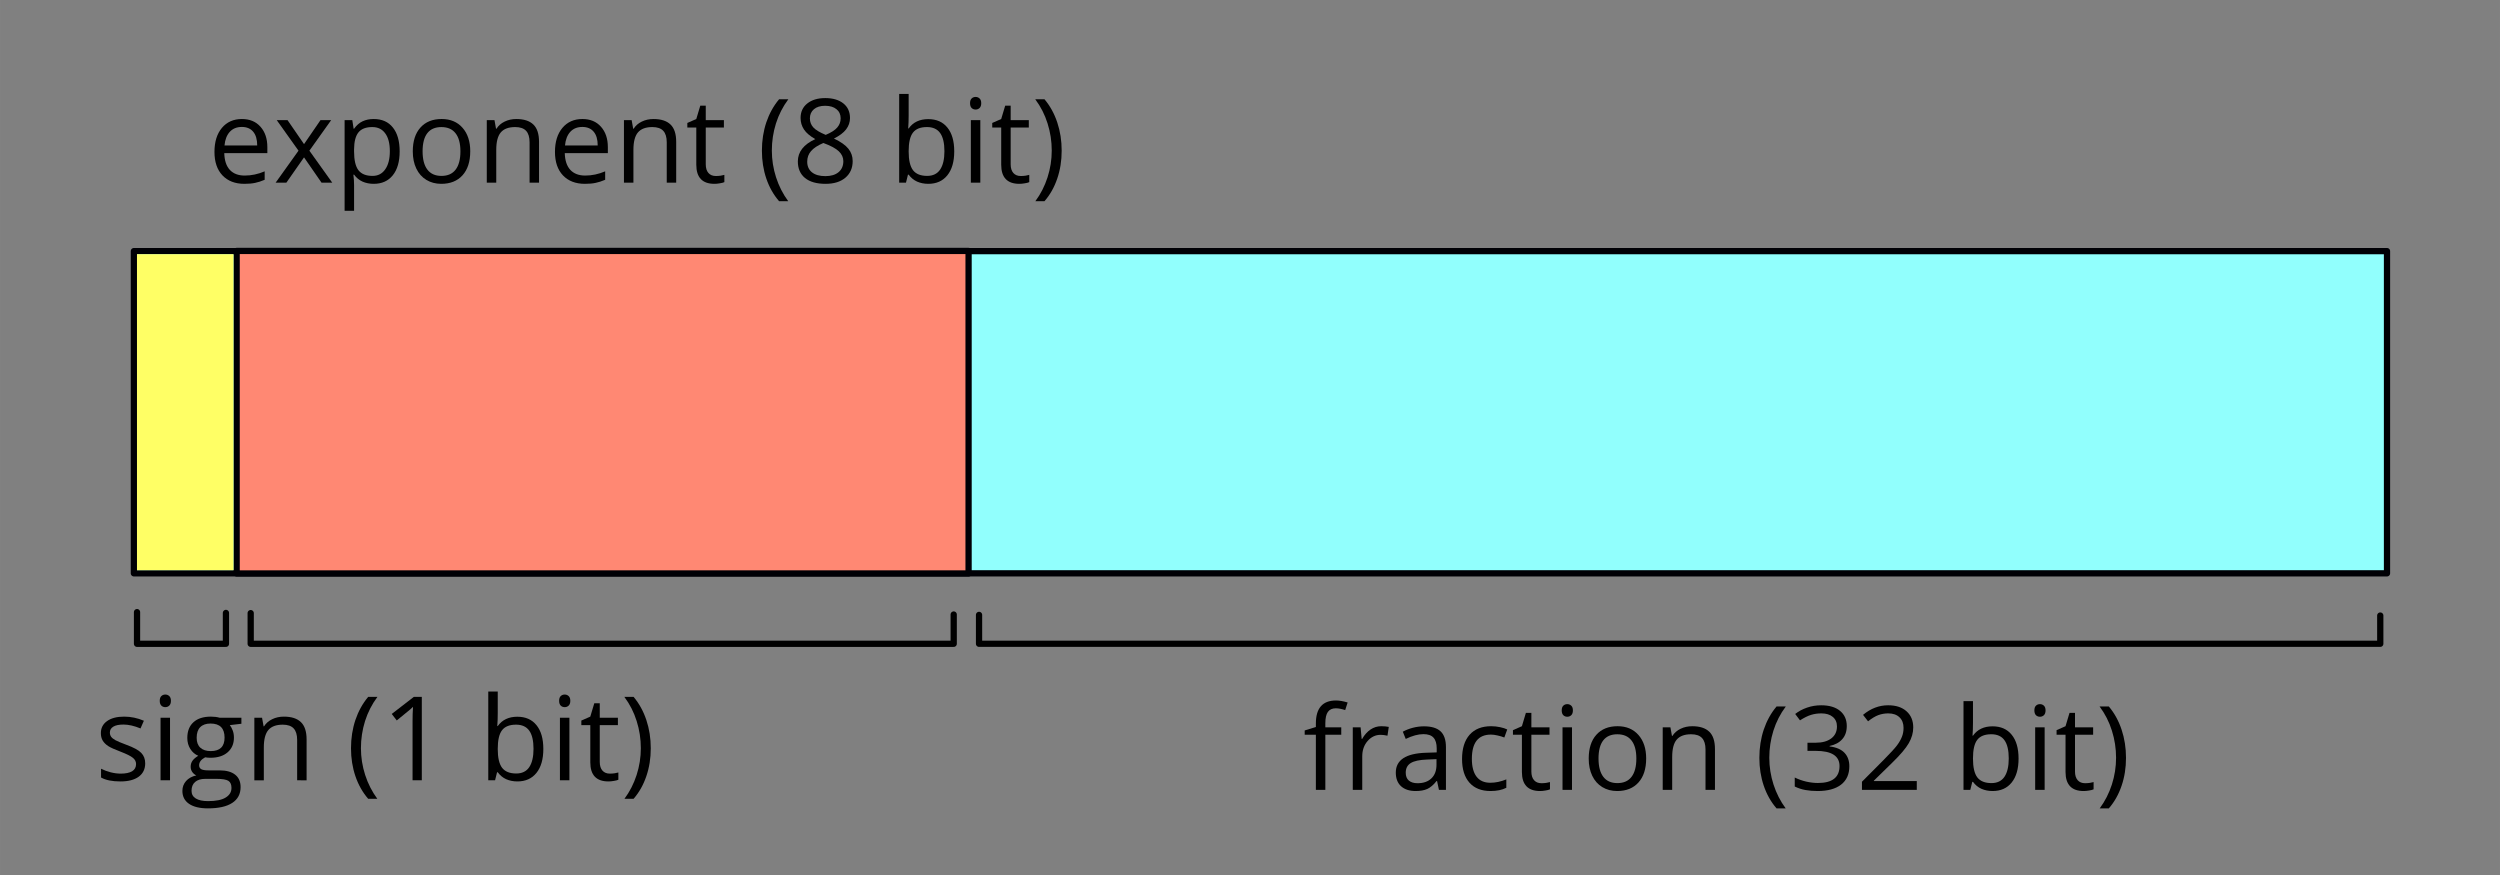 <?xml version="1.0" encoding="UTF-8" standalone="no"?>
<svg
   xmlns:dc="http://purl.org/dc/elements/1.1/"
   xmlns:cc="http://creativecommons.org/ns#"
   xmlns:rdf="http://www.w3.org/1999/02/22-rdf-syntax-ns#"
   xmlns:svg="http://www.w3.org/2000/svg"
   xmlns="http://www.w3.org/2000/svg"
   id="svg8"
   version="1.1"
   viewBox="0 0 105.833 37.042"
   height="140"
   width="400">
  <rect x="0" y="0" width="105.833" height="37.042" fill="#808080" stroke="none"/>
  <defs
     id="defs2" />
  <g
     transform="translate(0,-259.958)"
     id="layer1">
    <rect
       y="270.589"
       x="5.667"
       height="13.64"
       width="95.383"
       id="rect815"
       style="opacity:1;vector-effect:none;fill:#91fffd;fill-opacity:1;stroke:#000005;stroke-width:0.265;stroke-linecap:round;stroke-linejoin:round;stroke-miterlimit:4;stroke-dasharray:none;stroke-dashoffset:0;stroke-opacity:1" />
    <rect
       y="270.582"
       x="10.017"
       height="13.653"
       width="30.986"
       id="rect819"
       style="opacity:1;vector-effect:none;fill:#ff8873;fill-opacity:1;stroke:#000005;stroke-width:0.265;stroke-linecap:round;stroke-linejoin:round;stroke-miterlimit:4;stroke-dasharray:none;stroke-dashoffset:0;stroke-opacity:1" />
    <path
       id="path821"
       d="m 5.8,285.872 v 1.34 h 3.764 v -1.306"
       style="fill:none;stroke:#000000;stroke-width:0.265;stroke-linecap:round;stroke-linejoin:round;stroke-miterlimit:4;stroke-dasharray:none;stroke-opacity:1" />
    <path
       id="path823"
       d="m 10.612,285.914 v 1.298 h 29.761 v -1.239"
       style="fill:none;stroke:#000000;stroke-width:0.265;stroke-linecap:round;stroke-linejoin:round;stroke-miterlimit:4;stroke-dasharray:none;stroke-opacity:1" />
    <path
       id="path825"
       d="m 41.446,285.989 v 1.222 H 100.765 v -1.195"
       style="fill:none;stroke:#000000;stroke-width:0.265;stroke-linecap:round;stroke-linejoin:round;stroke-miterlimit:4;stroke-dasharray:none;stroke-opacity:1" />
    <g
       id="flowRoot827"
       style="font-style:normal;font-variant:normal;font-weight:normal;font-stretch:normal;font-size:18.667px;line-height:1.25;font-family:'Gentium Plus';-inkscape-font-specification:'Gentium Plus';letter-spacing:0px;word-spacing:0px;fill:#000000;fill-opacity:1;stroke:none"
       transform="matrix(0.265,0,0,0.265,-2.738,258.466)"
       aria-label="fraction (32 bit)">
      <path
         id="path994"
         style="font-style:normal;font-variant:normal;font-weight:normal;font-stretch:normal;font-family:'Open Sans';-inkscape-font-specification:'Open Sans';text-align:center;text-anchor:middle"
         d="m 224.596,123.001 h -2.543 v 8.814 h -1.513 v -8.814 h -1.786 v -0.684 l 1.786,-0.547 v -0.556 q 0,-3.682 3.217,-3.682 0.793,0 1.859,0.319 l -0.392,1.212 q -0.875,-0.283 -1.495,-0.283 -0.857,0 -1.267,0.574 -0.41,0.565 -0.41,1.823 v 0.647 h 2.543 z" />
      <path
         id="path996"
         style="font-style:normal;font-variant:normal;font-weight:normal;font-stretch:normal;font-family:'Open Sans';-inkscape-font-specification:'Open Sans';text-align:center;text-anchor:middle"
         d="m 230.994,121.643 q 0.665,0 1.194,0.109 l -0.21,1.404 q -0.62,-0.137 -1.094,-0.137 -1.212,0 -2.078,0.984 -0.857,0.984 -0.857,2.452 v 5.359 h -1.513 v -9.99 h 1.249 l 0.173,1.85 h 0.073 q 0.556,-0.975 1.34,-1.504 0.784,-0.529 1.723,-0.529 z" />
      <path
         id="path998"
         style="font-style:normal;font-variant:normal;font-weight:normal;font-stretch:normal;font-family:'Open Sans';-inkscape-font-specification:'Open Sans';text-align:center;text-anchor:middle"
         d="m 240.2,131.815 -0.301,-1.422 h -0.073 q -0.747,0.939 -1.495,1.276 -0.738,0.328 -1.85,0.328 -1.486,0 -2.333,-0.766 -0.839,-0.766 -0.839,-2.178 0,-3.026 4.84,-3.172 l 1.695,-0.055 v -0.62 q 0,-1.176 -0.51,-1.732 -0.501,-0.565 -1.613,-0.565 -1.249,0 -2.826,0.766 l -0.465,-1.158 q 0.738,-0.401 1.613,-0.629 0.884,-0.228 1.768,-0.228 1.786,0 2.643,0.793 0.866,0.793 0.866,2.543 v 6.818 z m -3.418,-1.066 q 1.413,0 2.215,-0.775 0.811,-0.775 0.811,-2.169 v -0.902 l -1.513,0.064 q -1.805,0.064 -2.607,0.565 -0.793,0.492 -0.793,1.54 0,0.82 0.492,1.249 0.501,0.428 1.395,0.428 z" />
      <path
         id="path1000"
         style="font-style:normal;font-variant:normal;font-weight:normal;font-stretch:normal;font-family:'Open Sans';-inkscape-font-specification:'Open Sans';text-align:center;text-anchor:middle"
         d="m 248.44,131.997 q -2.169,0 -3.363,-1.331 -1.185,-1.34 -1.185,-3.783 0,-2.507 1.203,-3.874 1.212,-1.367 3.445,-1.367 0.72,0 1.44,0.155 0.72,0.155 1.13,0.365 l -0.465,1.285 q -0.501,-0.201 -1.094,-0.328 -0.592,-0.137 -1.048,-0.137 -3.044,0 -3.044,3.883 0,1.841 0.738,2.826 0.747,0.984 2.206,0.984 1.249,0 2.561,-0.538 v 1.34 q -1.003,0.52 -2.525,0.52 z" />
      <path
         id="path1002"
         style="font-style:normal;font-variant:normal;font-weight:normal;font-stretch:normal;font-family:'Open Sans';-inkscape-font-specification:'Open Sans';text-align:center;text-anchor:middle"
         d="m 256.57,130.749 q 0.401,0 0.775,-0.055 0.374,-0.064 0.592,-0.128 v 1.158 q -0.246,0.118 -0.729,0.191 -0.474,0.082 -0.857,0.082 -2.898,0 -2.898,-3.053 v -5.943 h -1.431 V 122.272 l 1.431,-0.629 0.638,-2.133 h 0.875 v 2.315 h 2.898 v 1.176 h -2.898 v 5.879 q 0,0.902 0.428,1.385 0.428,0.483 1.176,0.483 z" />
      <path
         id="path1004"
         style="font-style:normal;font-variant:normal;font-weight:normal;font-stretch:normal;font-family:'Open Sans';-inkscape-font-specification:'Open Sans';text-align:center;text-anchor:middle"
         d="m 261.455,131.815 h -1.513 v -9.99 h 1.513 z m -1.641,-12.697 q 0,-0.52 0.255,-0.757 0.255,-0.246 0.638,-0.246 0.365,0 0.629,0.246 0.264,0.246 0.264,0.757 0,0.51 -0.264,0.766 -0.264,0.246 -0.629,0.246 -0.383,0 -0.638,-0.246 -0.255,-0.255 -0.255,-0.766 z" />
      <path
         id="path1006"
         style="font-style:normal;font-variant:normal;font-weight:normal;font-stretch:normal;font-family:'Open Sans';-inkscape-font-specification:'Open Sans';text-align:center;text-anchor:middle"
         d="m 273.304,126.811 q 0,2.443 -1.23,3.819 -1.23,1.367 -3.4,1.367 -1.34,0 -2.379,-0.629 -1.039,-0.629 -1.604,-1.805 -0.565,-1.176 -0.565,-2.753 0,-2.443 1.221,-3.801 1.221,-1.367 3.391,-1.367 2.096,0 3.327,1.395 1.24,1.395 1.24,3.773 z m -7.611,0 q 0,1.914 0.766,2.917 0.766,1.003 2.251,1.003 1.486,0 2.251,-0.993 0.775,-1.003 0.775,-2.926 0,-1.905 -0.775,-2.889 -0.766,-0.993 -2.27,-0.993 -1.486,0 -2.242,0.975 -0.757,0.975 -0.757,2.908 z" />
      <path
         id="path1008"
         style="font-style:normal;font-variant:normal;font-weight:normal;font-stretch:normal;font-family:'Open Sans';-inkscape-font-specification:'Open Sans';text-align:center;text-anchor:middle"
         d="m 282.784,131.815 v -6.462 q 0,-1.221 -0.556,-1.823 -0.556,-0.602 -1.741,-0.602 -1.568,0 -2.297,0.848 -0.729,0.848 -0.729,2.798 v 5.241 h -1.513 v -9.99 h 1.23 l 0.246,1.367 h 0.073 q 0.465,-0.738 1.303,-1.139 0.839,-0.41 1.868,-0.41 1.805,0 2.716,0.875 0.911,0.866 0.911,2.78 v 6.517 z" />
      <path
         id="path1010"
         style="font-style:normal;font-variant:normal;font-weight:normal;font-stretch:normal;font-family:'Open Sans';-inkscape-font-specification:'Open Sans';text-align:center;text-anchor:middle"
         d="m 291.388,126.702 q 0,-2.415 0.702,-4.521 0.711,-2.105 2.042,-3.691 h 1.477 q -1.312,1.759 -1.978,3.865 -0.656,2.105 -0.656,4.329 0,2.188 0.674,4.275 0.674,2.087 1.941,3.81 h -1.458 q -1.34,-1.549 -2.042,-3.618 -0.702,-2.069 -0.702,-4.448 z" />
      <path
         id="path1012"
         style="font-style:normal;font-variant:normal;font-weight:normal;font-stretch:normal;font-family:'Open Sans';-inkscape-font-specification:'Open Sans';text-align:center;text-anchor:middle"
         d="m 305.351,121.625 q 0,1.276 -0.72,2.087 -0.711,0.811 -2.023,1.085 v 0.073 q 1.604,0.201 2.379,1.021 0.775,0.82 0.775,2.151 0,1.905 -1.322,2.935 -1.322,1.021 -3.755,1.021 -1.057,0 -1.941,-0.164 -0.875,-0.155 -1.704,-0.556 v -1.44 q 0.866,0.428 1.841,0.656 0.984,0.219 1.859,0.219 3.454,0 3.454,-2.707 0,-2.424 -3.81,-2.424 h -1.312 v -1.303 h 1.331 q 1.559,0 2.47,-0.684 0.911,-0.693 0.911,-1.914 0,-0.975 -0.674,-1.531 -0.665,-0.556 -1.814,-0.556 -0.875,0 -1.65,0.237 -0.775,0.237 -1.768,0.875 l -0.766,-1.021 q 0.82,-0.647 1.887,-1.012 1.076,-0.374 2.26,-0.374 1.941,0 3.017,0.893 1.076,0.884 1.076,2.434 z" />
      <path
         id="path1014"
         style="font-style:normal;font-variant:normal;font-weight:normal;font-stretch:normal;font-family:'Open Sans';-inkscape-font-specification:'Open Sans';text-align:center;text-anchor:middle"
         d="m 316.535,131.815 h -8.759 v -1.303 l 3.509,-3.527 q 1.604,-1.622 2.115,-2.315 0.51,-0.693 0.766,-1.349 0.255,-0.656 0.255,-1.413 0,-1.066 -0.647,-1.686 -0.647,-0.629 -1.796,-0.629 -0.829,0 -1.577,0.273 -0.738,0.273 -1.65,0.993 l -0.802,-1.03 q 1.841,-1.531 4.01,-1.531 1.878,0 2.944,0.966 1.066,0.957 1.066,2.579 0,1.267 -0.711,2.507 -0.711,1.24 -2.661,3.135 l -2.917,2.853 v 0.073 h 6.854 z" />
      <path
         id="path1016"
         style="font-style:normal;font-variant:normal;font-weight:normal;font-stretch:normal;font-family:'Open Sans';-inkscape-font-specification:'Open Sans';text-align:center;text-anchor:middle"
         d="m 328.648,121.661 q 1.969,0 3.053,1.349 1.094,1.34 1.094,3.801 0,2.461 -1.103,3.828 -1.094,1.358 -3.044,1.358 -0.975,0 -1.786,-0.355 -0.802,-0.365 -1.349,-1.112 h -0.109 l -0.319,1.285 h -1.085 v -14.182 h 1.513 v 3.445 q 0,1.158 -0.073,2.078 h 0.073 q 1.057,-1.495 3.135,-1.495 z m -0.219,1.267 q -1.549,0 -2.233,0.893 -0.684,0.884 -0.684,2.99 0,2.105 0.702,3.017 0.702,0.902 2.251,0.902 1.395,0 2.078,-1.012 0.684,-1.021 0.684,-2.926 0,-1.951 -0.684,-2.908 -0.684,-0.957 -2.115,-0.957 z" />
      <path
         id="path1018"
         style="font-style:normal;font-variant:normal;font-weight:normal;font-stretch:normal;font-family:'Open Sans';-inkscape-font-specification:'Open Sans';text-align:center;text-anchor:middle"
         d="m 336.961,131.815 h -1.513 v -9.99 h 1.513 z m -1.641,-12.697 q 0,-0.52 0.255,-0.757 0.255,-0.246 0.638,-0.246 0.365,0 0.629,0.246 0.264,0.246 0.264,0.757 0,0.51 -0.264,0.766 -0.264,0.246 -0.629,0.246 -0.383,0 -0.638,-0.246 -0.255,-0.255 -0.255,-0.766 z" />
      <path
         id="path1020"
         style="font-style:normal;font-variant:normal;font-weight:normal;font-stretch:normal;font-family:'Open Sans';-inkscape-font-specification:'Open Sans';text-align:center;text-anchor:middle"
         d="m 343.414,130.749 q 0.401,0 0.775,-0.055 0.374,-0.064 0.592,-0.128 v 1.158 q -0.246,0.118 -0.729,0.191 -0.474,0.082 -0.857,0.082 -2.898,0 -2.898,-3.053 v -5.943 h -1.431 V 122.272 l 1.431,-0.629 0.638,-2.133 h 0.875 v 2.315 h 2.898 v 1.176 h -2.898 v 5.879 q 0,0.902 0.428,1.385 0.428,0.483 1.176,0.483 z" />
      <path
         id="path1022"
         style="font-style:normal;font-variant:normal;font-weight:normal;font-stretch:normal;font-family:'Open Sans';-inkscape-font-specification:'Open Sans';text-align:center;text-anchor:middle"
         d="m 349.958,126.702 q 0,2.397 -0.711,4.466 -0.702,2.069 -2.033,3.6 h -1.458 q 1.267,-1.714 1.941,-3.801 0.674,-2.096 0.674,-4.284 0,-2.224 -0.665,-4.329 -0.656,-2.105 -1.969,-3.865 h 1.477 q 1.34,1.595 2.042,3.71 0.702,2.105 0.702,4.503 z" />
    </g>
    <g
       id="flowRoot827-3"
       style="font-style:normal;font-variant:normal;font-weight:normal;font-stretch:normal;font-size:18.667px;line-height:1.25;font-family:'Gentium Plus';-inkscape-font-specification:'Gentium Plus';letter-spacing:0px;word-spacing:0px;fill:#000000;fill-opacity:1;stroke:none"
       transform="matrix(0.265,0,0,0.265,-48.447,232.761)"
       aria-label="exponent (8 bit)">
      <path
         id="path965"
         style="font-style:normal;font-variant:normal;font-weight:normal;font-stretch:normal;font-family:'Open Sans';-inkscape-font-specification:'Open Sans';text-align:center;text-anchor:middle"
         d="m 221.853,131.997 q -2.215,0 -3.5,-1.349 -1.276,-1.349 -1.276,-3.746 0,-2.415 1.185,-3.837 1.194,-1.422 3.199,-1.422 1.878,0 2.971,1.24 1.094,1.23 1.094,3.254 v 0.957 h -6.882 q 0.046,1.759 0.884,2.671 0.848,0.911 2.379,0.911 1.613,0 3.19,-0.674 v 1.349 q -0.802,0.346 -1.522,0.492 -0.711,0.155 -1.723,0.155 z m -0.41,-9.087 q -1.203,0 -1.923,0.784 -0.711,0.784 -0.839,2.169 h 5.223 q 0,-1.431 -0.638,-2.188 -0.638,-0.766 -1.823,-0.766 z" />
      <path
         id="path967"
         style="font-style:normal;font-variant:normal;font-weight:normal;font-stretch:normal;font-family:'Open Sans';-inkscape-font-specification:'Open Sans';text-align:center;text-anchor:middle"
         d="m 230.502,126.702 -3.473,-4.876 h 1.723 l 2.634,3.828 2.625,-3.828 h 1.704 l -3.473,4.876 3.655,5.113 h -1.714 l -2.798,-4.047 -2.826,4.047 h -1.714 z" />
      <path
         id="path969"
         style="font-style:normal;font-variant:normal;font-weight:normal;font-stretch:normal;font-family:'Open Sans';-inkscape-font-specification:'Open Sans';text-align:center;text-anchor:middle"
         d="m 242.515,131.997 q -0.975,0 -1.786,-0.355 -0.802,-0.365 -1.349,-1.112 h -0.109 q 0.109,0.875 0.109,1.659 v 4.111 h -1.513 v -14.474 h 1.23 l 0.21,1.367 h 0.073 q 0.583,-0.82 1.358,-1.185 0.775,-0.365 1.777,-0.365 1.987,0 3.062,1.358 1.085,1.358 1.085,3.81 0,2.461 -1.103,3.828 -1.094,1.358 -3.044,1.358 z m -0.219,-9.069 q -1.531,0 -2.215,0.848 -0.684,0.848 -0.702,2.698 v 0.337 q 0,2.105 0.702,3.017 0.702,0.902 2.251,0.902 1.294,0 2.023,-1.048 0.738,-1.048 0.738,-2.889 0,-1.868 -0.738,-2.862 -0.729,-1.003 -2.06,-1.003 z" />
      <path
         id="path971"
         style="font-style:normal;font-variant:normal;font-weight:normal;font-stretch:normal;font-family:'Open Sans';-inkscape-font-specification:'Open Sans';text-align:center;text-anchor:middle"
         d="m 257.937,126.811 q 0,2.443 -1.23,3.819 -1.23,1.367 -3.4,1.367 -1.34,0 -2.379,-0.629 -1.039,-0.629 -1.604,-1.805 -0.565,-1.176 -0.565,-2.753 0,-2.443 1.221,-3.801 1.221,-1.367 3.391,-1.367 2.096,0 3.327,1.395 1.24,1.395 1.24,3.773 z m -7.611,0 q 0,1.914 0.766,2.917 0.766,1.003 2.251,1.003 1.486,0 2.251,-0.993 0.775,-1.003 0.775,-2.926 0,-1.905 -0.775,-2.889 -0.766,-0.993 -2.27,-0.993 -1.486,0 -2.242,0.975 -0.757,0.975 -0.757,2.908 z" />
      <path
         id="path973"
         style="font-style:normal;font-variant:normal;font-weight:normal;font-stretch:normal;font-family:'Open Sans';-inkscape-font-specification:'Open Sans';text-align:center;text-anchor:middle"
         d="m 267.416,131.815 v -6.462 q 0,-1.221 -0.556,-1.823 -0.556,-0.602 -1.741,-0.602 -1.568,0 -2.297,0.848 -0.729,0.848 -0.729,2.798 v 5.241 h -1.513 v -9.99 h 1.23 l 0.246,1.367 h 0.073 q 0.465,-0.738 1.303,-1.139 0.839,-0.41 1.868,-0.41 1.805,0 2.716,0.875 0.911,0.866 0.911,2.78 v 6.517 z" />
      <path
         id="path975"
         style="font-style:normal;font-variant:normal;font-weight:normal;font-stretch:normal;font-family:'Open Sans';-inkscape-font-specification:'Open Sans';text-align:center;text-anchor:middle"
         d="m 276.248,131.997 q -2.215,0 -3.5,-1.349 -1.276,-1.349 -1.276,-3.746 0,-2.415 1.185,-3.837 1.194,-1.422 3.199,-1.422 1.878,0 2.971,1.24 1.094,1.23 1.094,3.254 v 0.957 h -6.882 q 0.046,1.759 0.884,2.671 0.848,0.911 2.379,0.911 1.613,0 3.19,-0.674 v 1.349 q -0.802,0.346 -1.522,0.492 -0.711,0.155 -1.723,0.155 z m -0.41,-9.087 q -1.203,0 -1.923,0.784 -0.711,0.784 -0.839,2.169 h 5.223 q 0,-1.431 -0.638,-2.188 -0.638,-0.766 -1.823,-0.766 z" />
      <path
         id="path977"
         style="font-style:normal;font-variant:normal;font-weight:normal;font-stretch:normal;font-family:'Open Sans';-inkscape-font-specification:'Open Sans';text-align:center;text-anchor:middle"
         d="m 289.328,131.815 v -6.462 q 0,-1.221 -0.556,-1.823 -0.556,-0.602 -1.741,-0.602 -1.568,0 -2.297,0.848 -0.729,0.848 -0.729,2.798 v 5.241 h -1.513 v -9.99 h 1.23 l 0.246,1.367 h 0.073 q 0.465,-0.738 1.303,-1.139 0.839,-0.41 1.868,-0.41 1.805,0 2.716,0.875 0.911,0.866 0.911,2.78 v 6.517 z" />
      <path
         id="path979"
         style="font-style:normal;font-variant:normal;font-weight:normal;font-stretch:normal;font-family:'Open Sans';-inkscape-font-specification:'Open Sans';text-align:center;text-anchor:middle"
         d="m 297.166,130.749 q 0.401,0 0.775,-0.055 0.374,-0.064 0.592,-0.128 v 1.158 q -0.246,0.118 -0.729,0.191 -0.474,0.082 -0.857,0.082 -2.898,0 -2.898,-3.053 v -5.943 h -1.431 V 122.272 l 1.431,-0.629 0.638,-2.133 h 0.875 v 2.315 h 2.898 v 1.176 h -2.898 v 5.879 q 0,0.902 0.428,1.385 0.428,0.483 1.176,0.483 z" />
      <path
         id="path981"
         style="font-style:normal;font-variant:normal;font-weight:normal;font-stretch:normal;font-family:'Open Sans';-inkscape-font-specification:'Open Sans';text-align:center;text-anchor:middle"
         d="m 304.531,126.702 q 0,-2.415 0.702,-4.521 0.711,-2.105 2.042,-3.691 h 1.477 q -1.312,1.759 -1.978,3.865 -0.656,2.105 -0.656,4.329 0,2.188 0.674,4.275 0.674,2.087 1.941,3.81 h -1.458 q -1.34,-1.549 -2.042,-3.618 -0.702,-2.069 -0.702,-4.448 z" />
      <path
         id="path983"
         style="font-style:normal;font-variant:normal;font-weight:normal;font-stretch:normal;font-family:'Open Sans';-inkscape-font-specification:'Open Sans';text-align:center;text-anchor:middle"
         d="m 314.648,118.298 q 1.823,0 2.889,0.848 1.066,0.848 1.066,2.342 0,0.984 -0.611,1.796 -0.611,0.811 -1.951,1.477 1.622,0.775 2.306,1.632 0.684,0.848 0.684,1.969 0,1.659 -1.158,2.652 -1.158,0.984 -3.172,0.984 -2.133,0 -3.281,-0.93 -1.148,-0.939 -1.148,-2.652 0,-2.288 2.789,-3.564 -1.258,-0.711 -1.805,-1.531 -0.547,-0.829 -0.547,-1.85 0,-1.449 1.066,-2.306 1.076,-0.866 2.871,-0.866 z m -2.88,10.154 q 0,1.094 0.757,1.704 0.766,0.611 2.142,0.611 1.358,0 2.115,-0.638 0.757,-0.638 0.757,-1.75 0,-0.884 -0.711,-1.568 -0.711,-0.693 -2.479,-1.34 -1.358,0.583 -1.969,1.294 -0.611,0.702 -0.611,1.686 z m 2.862,-8.923 q -1.139,0 -1.786,0.547 -0.647,0.547 -0.647,1.458 0,0.839 0.538,1.44 0.538,0.602 1.987,1.203 1.303,-0.547 1.841,-1.176 0.547,-0.629 0.547,-1.467 0,-0.921 -0.665,-1.458 -0.656,-0.547 -1.814,-0.547 z" />
      <path
         id="path985"
         style="font-style:normal;font-variant:normal;font-weight:normal;font-stretch:normal;font-family:'Open Sans';-inkscape-font-specification:'Open Sans';text-align:center;text-anchor:middle"
         d="m 331.109,121.661 q 1.969,0 3.053,1.349 1.094,1.34 1.094,3.801 0,2.461 -1.103,3.828 -1.094,1.358 -3.044,1.358 -0.975,0 -1.786,-0.355 -0.802,-0.365 -1.349,-1.112 h -0.109 l -0.319,1.285 h -1.085 v -14.182 h 1.513 v 3.445 q 0,1.158 -0.073,2.078 h 0.073 q 1.057,-1.495 3.135,-1.495 z m -0.219,1.267 q -1.549,0 -2.233,0.893 -0.684,0.884 -0.684,2.99 0,2.105 0.702,3.017 0.702,0.902 2.251,0.902 1.395,0 2.078,-1.012 0.684,-1.021 0.684,-2.926 0,-1.951 -0.684,-2.908 -0.684,-0.957 -2.115,-0.957 z" />
      <path
         id="path987"
         style="font-style:normal;font-variant:normal;font-weight:normal;font-stretch:normal;font-family:'Open Sans';-inkscape-font-specification:'Open Sans';text-align:center;text-anchor:middle"
         d="m 339.422,131.815 h -1.513 v -9.99 h 1.513 z m -1.641,-12.697 q 0,-0.52 0.255,-0.757 0.255,-0.246 0.638,-0.246 0.365,0 0.629,0.246 0.264,0.246 0.264,0.757 0,0.51 -0.264,0.766 -0.264,0.246 -0.629,0.246 -0.383,0 -0.638,-0.246 -0.255,-0.255 -0.255,-0.766 z" />
      <path
         id="path989"
         style="font-style:normal;font-variant:normal;font-weight:normal;font-stretch:normal;font-family:'Open Sans';-inkscape-font-specification:'Open Sans';text-align:center;text-anchor:middle"
         d="m 345.875,130.749 q 0.401,0 0.775,-0.055 0.374,-0.064 0.592,-0.128 v 1.158 q -0.246,0.118 -0.729,0.191 -0.474,0.082 -0.857,0.082 -2.898,0 -2.898,-3.053 v -5.943 h -1.431 V 122.272 l 1.431,-0.629 0.638,-2.133 h 0.875 v 2.315 h 2.898 v 1.176 h -2.898 v 5.879 q 0,0.902 0.428,1.385 0.428,0.483 1.176,0.483 z" />
      <path
         id="path991"
         style="font-style:normal;font-variant:normal;font-weight:normal;font-stretch:normal;font-family:'Open Sans';-inkscape-font-specification:'Open Sans';text-align:center;text-anchor:middle"
         d="m 352.419,126.702 q 0,2.397 -0.711,4.466 -0.702,2.069 -2.033,3.6 h -1.458 q 1.267,-1.714 1.941,-3.801 0.674,-2.096 0.674,-4.284 0,-2.224 -0.665,-4.329 -0.656,-2.105 -1.969,-3.865 h 1.477 q 1.34,1.595 2.042,3.71 0.702,2.105 0.702,4.503 z" />
    </g>
    <g
       id="flowRoot827-3-3"
       style="font-style:normal;font-variant:normal;font-weight:normal;font-stretch:normal;font-size:18.667px;line-height:1.25;font-family:'Gentium Plus';-inkscape-font-specification:'Gentium Plus';letter-spacing:0px;word-spacing:0px;fill:#000000;fill-opacity:1;stroke:none"
       transform="matrix(0.265,0,0,0.265,-59.538,258.06)"
       aria-label="sign (1 bit)">
      <path
         id="path1025"
         style="font-style:normal;font-variant:normal;font-weight:normal;font-stretch:normal;font-family:'Open Sans';-inkscape-font-specification:'Open Sans';text-align:center;text-anchor:middle"
         d="m 247.866,129.09 q 0,1.395 -1.039,2.151 -1.039,0.757 -2.917,0.757 -1.987,0 -3.099,-0.629 v -1.404 q 0.72,0.365 1.54,0.574 0.829,0.21 1.595,0.21 1.185,0 1.823,-0.374 0.638,-0.383 0.638,-1.158 0,-0.583 -0.51,-0.993 -0.501,-0.419 -1.969,-0.984 -1.395,-0.52 -1.987,-0.902 -0.583,-0.392 -0.875,-0.884 -0.283,-0.492 -0.283,-1.176 0,-1.221 0.993,-1.923 0.993,-0.711 2.725,-0.711 1.613,0 3.154,0.656 l -0.538,1.23 q -1.504,-0.62 -2.725,-0.62 -1.076,0 -1.622,0.337 -0.547,0.337 -0.547,0.93 0,0.401 0.201,0.684 0.21,0.283 0.665,0.538 0.456,0.255 1.75,0.738 1.777,0.647 2.397,1.303 0.629,0.656 0.629,1.65 z" />
      <path
         id="path1027"
         style="font-style:normal;font-variant:normal;font-weight:normal;font-stretch:normal;font-family:'Open Sans';-inkscape-font-specification:'Open Sans';text-align:center;text-anchor:middle"
         d="m 251.83,131.815 h -1.513 v -9.99 h 1.513 z m -1.641,-12.697 q 0,-0.52 0.255,-0.757 0.255,-0.246 0.638,-0.246 0.365,0 0.629,0.246 0.264,0.246 0.264,0.757 0,0.51 -0.264,0.766 -0.264,0.246 -0.629,0.246 -0.383,0 -0.638,-0.246 -0.255,-0.255 -0.255,-0.766 z" />
      <path
         id="path1029"
         style="font-style:normal;font-variant:normal;font-weight:normal;font-stretch:normal;font-family:'Open Sans';-inkscape-font-specification:'Open Sans';text-align:center;text-anchor:middle"
         d="m 263.233,121.825 v 0.957 l -1.85,0.219 q 0.255,0.319 0.456,0.839 0.201,0.51 0.201,1.158 0,1.467 -1.003,2.342 -1.003,0.875 -2.753,0.875 -0.447,0 -0.839,-0.073 -0.966,0.51 -0.966,1.285 0,0.41 0.337,0.611 0.337,0.191 1.158,0.191 h 1.768 q 1.622,0 2.488,0.684 0.875,0.684 0.875,1.987 0,1.659 -1.331,2.525 -1.331,0.875 -3.883,0.875 -1.96,0 -3.026,-0.729 -1.057,-0.729 -1.057,-2.06 0,-0.911 0.583,-1.577 0.583,-0.665 1.641,-0.902 -0.383,-0.173 -0.647,-0.538 -0.255,-0.365 -0.255,-0.848 0,-0.547 0.292,-0.957 0.292,-0.41 0.921,-0.793 -0.775,-0.319 -1.267,-1.085 -0.483,-0.766 -0.483,-1.75 0,-1.641 0.984,-2.525 0.984,-0.893 2.789,-0.893 0.784,0 1.413,0.182 z m -7.966,11.667 q 0,0.811 0.684,1.23 0.684,0.419 1.96,0.419 1.905,0 2.816,-0.574 0.921,-0.565 0.921,-1.54 0,-0.811 -0.501,-1.13 -0.501,-0.31 -1.887,-0.31 h -1.814 q -1.03,0 -1.604,0.492 -0.574,0.492 -0.574,1.413 z m 0.82,-8.467 q 0,1.048 0.592,1.586 0.592,0.538 1.65,0.538 2.215,0 2.215,-2.151 0,-2.251 -2.242,-2.251 -1.066,0 -1.641,0.574 -0.574,0.574 -0.574,1.704 z" />
      <path
         id="path1031"
         style="font-style:normal;font-variant:normal;font-weight:normal;font-stretch:normal;font-family:'Open Sans';-inkscape-font-specification:'Open Sans';text-align:center;text-anchor:middle"
         d="m 272.138,131.815 v -6.462 q 0,-1.221 -0.556,-1.823 -0.556,-0.602 -1.741,-0.602 -1.568,0 -2.297,0.848 -0.729,0.848 -0.729,2.798 v 5.241 h -1.513 v -9.99 h 1.23 l 0.246,1.367 h 0.073 q 0.465,-0.738 1.303,-1.139 0.839,-0.41 1.868,-0.41 1.805,0 2.716,0.875 0.911,0.866 0.911,2.78 v 6.517 z" />
      <path
         id="path1033"
         style="font-style:normal;font-variant:normal;font-weight:normal;font-stretch:normal;font-family:'Open Sans';-inkscape-font-specification:'Open Sans';text-align:center;text-anchor:middle"
         d="m 280.742,126.702 q 0,-2.415 0.702,-4.521 0.711,-2.105 2.042,-3.691 h 1.477 q -1.312,1.759 -1.978,3.865 -0.656,2.105 -0.656,4.329 0,2.188 0.674,4.275 0.674,2.087 1.941,3.81 h -1.458 q -1.34,-1.549 -2.042,-3.618 -0.702,-2.069 -0.702,-4.448 z" />
      <path
         id="path1035"
         style="font-style:normal;font-variant:normal;font-weight:normal;font-stretch:normal;font-family:'Open Sans';-inkscape-font-specification:'Open Sans';text-align:center;text-anchor:middle"
         d="m 292.053,131.815 h -1.477 v -9.497 q 0,-1.185 0.073,-2.242 -0.191,0.191 -0.428,0.401 -0.237,0.21 -2.169,1.777 l -0.802,-1.039 3.527,-2.725 h 1.276 z" />
      <path
         id="path1037"
         style="font-style:normal;font-variant:normal;font-weight:normal;font-stretch:normal;font-family:'Open Sans';-inkscape-font-specification:'Open Sans';text-align:center;text-anchor:middle"
         d="m 307.32,121.661 q 1.969,0 3.053,1.349 1.094,1.34 1.094,3.801 0,2.461 -1.103,3.828 -1.094,1.358 -3.044,1.358 -0.975,0 -1.786,-0.355 -0.802,-0.365 -1.349,-1.112 h -0.109 l -0.319,1.285 h -1.085 v -14.182 h 1.513 v 3.445 q 0,1.158 -0.073,2.078 h 0.073 q 1.057,-1.495 3.135,-1.495 z m -0.219,1.267 q -1.549,0 -2.233,0.893 -0.684,0.884 -0.684,2.99 0,2.105 0.702,3.017 0.702,0.902 2.251,0.902 1.395,0 2.078,-1.012 0.684,-1.021 0.684,-2.926 0,-1.951 -0.684,-2.908 -0.684,-0.957 -2.115,-0.957 z" />
      <path
         id="path1039"
         style="font-style:normal;font-variant:normal;font-weight:normal;font-stretch:normal;font-family:'Open Sans';-inkscape-font-specification:'Open Sans';text-align:center;text-anchor:middle"
         d="m 315.632,131.815 h -1.513 v -9.99 h 1.513 z m -1.641,-12.697 q 0,-0.52 0.255,-0.757 0.255,-0.246 0.638,-0.246 0.365,0 0.629,0.246 0.264,0.246 0.264,0.757 0,0.51 -0.264,0.766 -0.264,0.246 -0.629,0.246 -0.383,0 -0.638,-0.246 -0.255,-0.255 -0.255,-0.766 z" />
      <path
         id="path1041"
         style="font-style:normal;font-variant:normal;font-weight:normal;font-stretch:normal;font-family:'Open Sans';-inkscape-font-specification:'Open Sans';text-align:center;text-anchor:middle"
         d="m 322.086,130.749 q 0.401,0 0.775,-0.055 0.374,-0.064 0.592,-0.128 v 1.158 q -0.246,0.118 -0.729,0.191 -0.474,0.082 -0.857,0.082 -2.898,0 -2.898,-3.053 v -5.943 h -1.431 V 122.272 l 1.431,-0.629 0.638,-2.133 h 0.875 v 2.315 h 2.898 v 1.176 h -2.898 v 5.879 q 0,0.902 0.428,1.385 0.428,0.483 1.176,0.483 z" />
      <path
         id="path1043"
         style="font-style:normal;font-variant:normal;font-weight:normal;font-stretch:normal;font-family:'Open Sans';-inkscape-font-specification:'Open Sans';text-align:center;text-anchor:middle"
         d="m 328.63,126.702 q 0,2.397 -0.711,4.466 -0.702,2.069 -2.033,3.6 h -1.458 q 1.267,-1.714 1.941,-3.801 0.674,-2.096 0.674,-4.284 0,-2.224 -0.665,-4.329 -0.656,-2.105 -1.969,-3.865 h 1.477 q 1.34,1.595 2.042,3.71 0.702,2.105 0.702,4.503 z" />
    </g>
    <rect
       y="270.72"
       x="5.798"
       height="13.377"
       width="4.085"
       id="rect925"
       style="opacity:1;vector-effect:none;fill:#ffff65;fill-opacity:1;stroke:none;stroke-width:0.262;stroke-linecap:round;stroke-linejoin:round;stroke-miterlimit:4;stroke-dasharray:none;stroke-dashoffset:0;stroke-opacity:1" />
  </g>
</svg>
